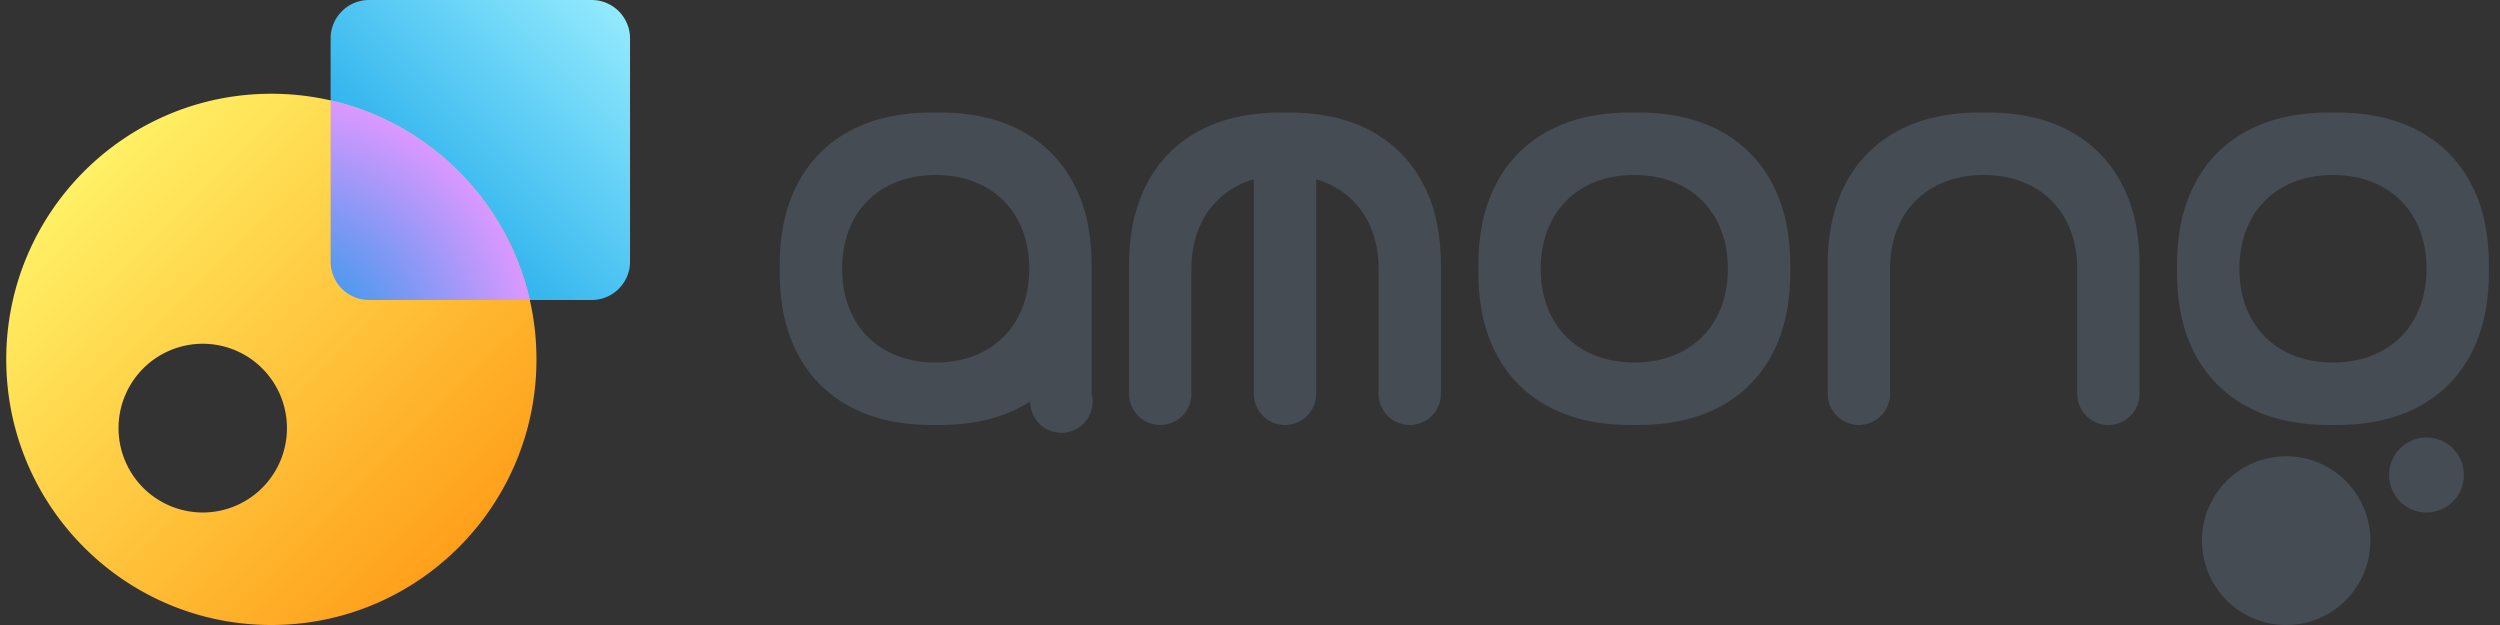 <svg xmlns="http://www.w3.org/2000/svg" width="144" height="36" viewBox="0 0 144 36">
    <rect x="0" y="0" width="144" height="36" fill="#333333" stroke="none"/>
    <defs>
        <linearGradient id="a" x1="99.805%" x2=".195%" y1="0%" y2="100%">
            <stop offset="0%" stop-color="#98EDFE"/>
            <stop offset="100%" stop-color="#0099E6"/>
        </linearGradient>
        <linearGradient id="b" x1="14.205%" x2="85.915%" y1="12.587%" y2="85.169%">
            <stop offset="0%" stop-color="#FFF266"/>
            <stop offset="100%" stop-color="#FF9F1A"/>
        </linearGradient>
        <radialGradient id="c" cx="-28.686%" cy="129.311%" r="133.171%" fx="-28.686%" fy="129.311%" gradientTransform="scale(1 .998) rotate(-45.375 -.284 1.294)">
            <stop offset="0%" stop-color="#0099E6"/>
            <stop offset="100%" stop-color="#DD98FF"/>
        </radialGradient>
    </defs>
    <g fill="none" fill-rule="nonzero">
        <g fill="#454C53">
            <path d="M75.812 10.326V22.68c0 .994-.804 1.8-1.796 1.8a1.798 1.798 0 0 1-1.797-1.8V10.326c-.372.11-.72.254-1.043.431a4.69 4.69 0 0 0-1.874 1.878c-.437.8-.676 1.761-.676 2.845v7.2c0 .994-.804 1.8-1.796 1.8a1.798 1.798 0 0 1-1.797-1.8v-7.377c0-1.934.367-3.48 1.056-4.771a7.19 7.19 0 0 1 2.988-2.994c1.288-.69 2.831-1.058 4.762-1.058h.353c1.931 0 3.474.368 4.762 1.058a7.19 7.19 0 0 1 2.988 2.994c.69 1.29 1.056 2.837 1.056 4.771v7.377c0 .994-.804 1.8-1.796 1.8a1.798 1.798 0 0 1-1.797-1.8v-7.2c0-1.084-.238-2.045-.676-2.845a4.69 4.69 0 0 0-1.874-1.878 5.214 5.214 0 0 0-1.043-.43zM105.275 22.68v-7.377c0-1.934.366-3.48 1.055-4.771a7.19 7.19 0 0 1 2.988-2.994c1.288-.69 2.832-1.058 4.763-1.058h.352c1.931 0 3.474.368 4.763 1.058a7.19 7.19 0 0 1 2.988 2.994c.689 1.29 1.055 2.837 1.055 4.771v7.377c0 .994-.804 1.8-1.796 1.8a1.798 1.798 0 0 1-1.797-1.8v-7.2c0-1.084-.238-2.045-.676-2.845a4.69 4.69 0 0 0-1.873-1.878c-.799-.438-1.758-.677-2.84-.677-1.082 0-2.041.239-2.84.677a4.69 4.69 0 0 0-1.873 1.878c-.438.8-.676 1.761-.676 2.845v7.2c0 .994-.805 1.8-1.797 1.8a1.798 1.798 0 0 1-1.796-1.8zM62.878 15.303v7.377a1.798 1.798 0 1 1-3.538.445 7.554 7.554 0 0 1-.506.297c-1.288.69-2.831 1.058-4.762 1.058h-.353c-1.931 0-3.474-.368-4.762-1.058a7.19 7.19 0 0 1-2.988-2.994c-.69-1.29-1.056-2.837-1.056-4.771v-.354c0-1.934.367-3.48 1.056-4.771a7.19 7.19 0 0 1 2.988-2.994c1.288-.69 2.83-1.058 4.762-1.058h.353c1.93 0 3.474.368 4.762 1.058a7.19 7.19 0 0 1 2.988 2.994c.689 1.29 1.056 2.837 1.056 4.771zm-8.983-5.223c-1.082 0-2.04.239-2.84.677a4.69 4.69 0 0 0-1.873 1.878c-.438.8-.676 1.761-.676 2.845 0 1.084.238 2.045.676 2.845a4.69 4.69 0 0 0 1.874 1.878c.798.438 1.757.677 2.84.677 1.08 0 2.04-.239 2.839-.677a4.69 4.69 0 0 0 1.874-1.878c.437-.8.676-1.761.676-2.845 0-1.084-.239-2.045-.676-2.845a4.69 4.69 0 0 0-1.874-1.878c-.799-.438-1.758-.677-2.84-.677zM93.96 6.48h.353c1.93 0 3.474.368 4.762 1.058a7.19 7.19 0 0 1 2.988 2.994c.689 1.29 1.056 2.837 1.056 4.771v.354c0 1.934-.367 3.48-1.056 4.771a7.19 7.19 0 0 1-2.988 2.994c-1.288.69-2.831 1.058-4.762 1.058h-.353c-1.931 0-3.474-.368-4.762-1.058a7.19 7.19 0 0 1-2.988-2.994c-.69-1.29-1.056-2.837-1.056-4.771v-.354c0-1.934.367-3.48 1.056-4.771a7.19 7.19 0 0 1 2.988-2.994c1.288-.69 2.831-1.058 4.762-1.058zm.176 3.6c-1.081 0-2.04.239-2.84.677a4.69 4.69 0 0 0-1.873 1.878c-.438.8-.676 1.761-.676 2.845 0 1.084.238 2.045.676 2.845a4.69 4.69 0 0 0 1.874 1.878c.798.438 1.758.677 2.84.677 1.081 0 2.04-.239 2.839-.677a4.69 4.69 0 0 0 1.874-1.878c.438-.8.676-1.761.676-2.845 0-1.084-.238-2.045-.676-2.845a4.69 4.69 0 0 0-1.874-1.878c-.798-.438-1.758-.677-2.84-.677zM134.201 6.48h.353c1.931 0 3.474.368 4.762 1.058a7.19 7.19 0 0 1 2.988 2.994c.69 1.29 1.056 2.837 1.056 4.771v.354c0 1.934-.367 3.48-1.056 4.771a7.19 7.19 0 0 1-2.988 2.994c-1.288.69-2.831 1.058-4.762 1.058h-.353c-1.93 0-3.474-.368-4.762-1.058a7.19 7.19 0 0 1-2.988-2.994c-.689-1.29-1.056-2.837-1.056-4.771v-.354c0-1.934.367-3.48 1.056-4.771a7.19 7.19 0 0 1 2.988-2.994c1.288-.69 2.831-1.058 4.762-1.058zm.177 3.6c-1.082 0-2.042.239-2.84.677a4.69 4.69 0 0 0-1.874 1.878c-.438.8-.676 1.761-.676 2.845 0 1.084.238 2.045.676 2.845a4.69 4.69 0 0 0 1.874 1.878c.798.438 1.758.677 2.84.677 1.081 0 2.04-.239 2.84-.677a4.69 4.69 0 0 0 1.873-1.878c.438-.8.676-1.761.676-2.845 0-1.084-.238-2.045-.676-2.845a4.69 4.69 0 0 0-1.874-1.878c-.798-.438-1.758-.677-2.84-.677z"/>
            <g transform="translate(126.832 25.2)">
                <ellipse cx="12.935" cy="2.16" rx="2.156" ry="2.16"/>
                <ellipse cx="4.851" cy="5.94" rx="4.851" ry="4.86"/>
            </g>
        </g>
        <path fill="url(#a)" d="M20.894 0H33.72c1.22 0 2.21.992 2.21 2.215v12.85c0 1.223-.99 2.215-2.21 2.215H20.894a2.213 2.213 0 0 1-2.21-2.215V2.215c0-1.223.99-2.215 2.21-2.215z" transform="translate(.36)"/>
        <path fill="url(#b)" d="M15.27 36C6.837 36 0 29.15 0 20.7 0 12.25 6.837 5.4 15.27 5.4c8.434 0 15.27 6.85 15.27 15.3 0 8.45-6.836 15.3-15.27 15.3zm-3.952-6.48a4.855 4.855 0 0 0 4.85-4.86 4.855 4.855 0 0 0-4.85-4.86 4.855 4.855 0 0 0-4.85 4.86 4.855 4.855 0 0 0 4.85 4.86z" transform="translate(.36)"/>
        <path fill="url(#c)" d="M30.157 17.28h-9.263a2.213 2.213 0 0 1-2.21-2.215l-.001-9.281c5.693 1.302 10.174 5.792 11.474 11.496z" transform="translate(.36)"/>
    </g>
</svg>
